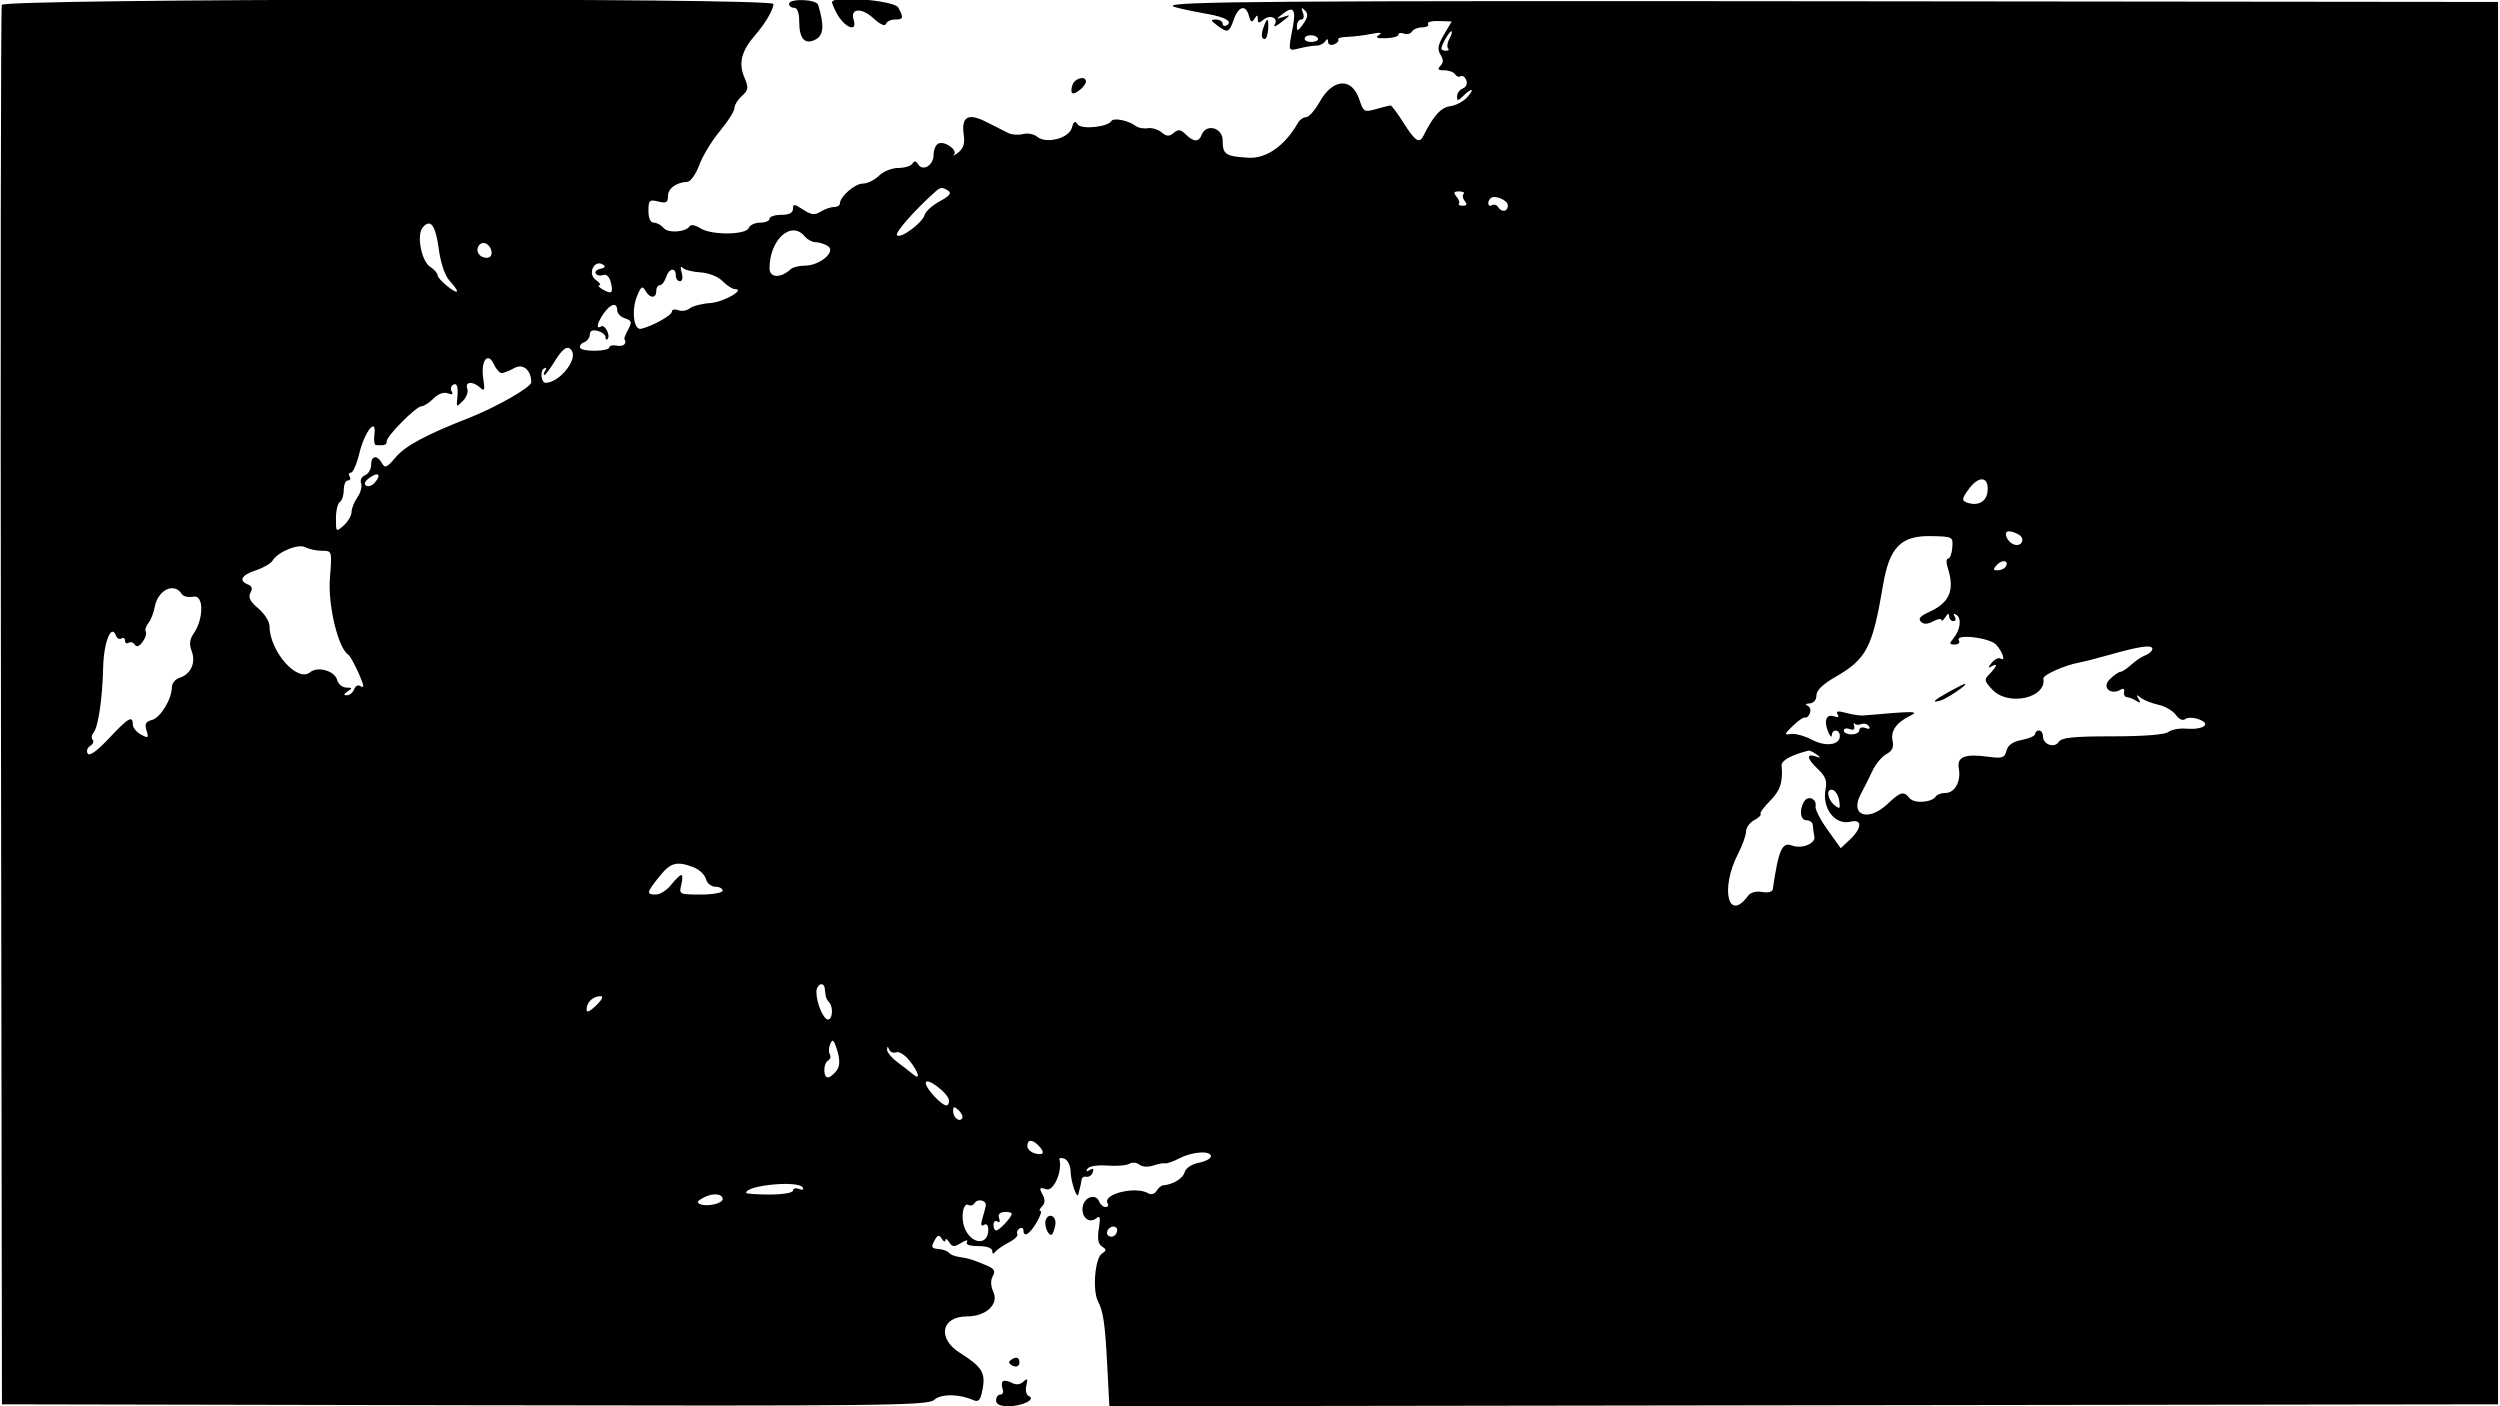 <svg id="svg" xmlns="http://www.w3.org/2000/svg" xmlns:xlink="http://www.w3.org/1999/xlink" width="400" height="225" viewBox="0, 0, 400,225"><g id="svgg"><path id="path0" d="M0.289 0.781 C 0.125 1.211,0.064 51.766,0.152 113.125 L 0.313 224.688 74.335 224.836 C 141.472 224.970,148.460 224.891,149.463 223.983 C 150.563 222.987,153.413 223.004,155.743 224.020 C 156.591 224.389,156.882 224.037,157.220 222.233 C 157.707 219.639,157.106 218.681,153.603 216.470 C 149.903 214.134,150.587 210.625,154.743 210.625 C 157.738 210.625,159.835 208.695,158.950 206.752 C 158.501 205.766,158.465 204.862,158.849 204.176 C 159.320 203.335,159.083 202.972,157.689 202.401 C 155.395 201.461,154.927 201.318,153.438 201.111 C 152.750 201.016,152.022 200.712,151.819 200.437 C 151.616 200.162,150.864 199.893,150.147 199.839 C 149.062 199.758,148.952 199.540,149.489 198.536 C 150.011 197.561,150.239 197.496,150.683 198.197 C 150.984 198.673,151.239 198.781,151.250 198.438 C 151.261 198.094,151.538 198.234,151.866 198.750 C 152.370 199.543,152.668 199.560,153.796 198.860 C 154.530 198.405,154.944 198.335,154.716 198.704 C 154.450 199.134,155.100 199.375,156.526 199.375 C 157.883 199.375,158.754 199.679,158.760 200.156 C 158.766 200.641,158.943 200.700,159.228 200.312 C 159.481 199.967,160.451 199.292,161.385 198.811 C 162.318 198.330,162.947 197.717,162.781 197.449 C 162.615 197.181,162.765 196.785,163.115 196.569 C 163.464 196.353,163.750 196.474,163.750 196.838 C 163.750 198.074,164.727 197.507,165.838 195.625 C 166.447 194.594,166.733 193.750,166.473 193.750 C 166.213 193.750,166.324 193.426,166.721 193.029 C 167.233 192.517,167.254 191.958,166.792 191.095 C 166.229 190.043,166.311 189.935,167.412 190.285 C 168.586 190.657,170.015 187.389,169.509 185.491 C 169.444 185.246,169.808 185.206,170.320 185.402 C 170.831 185.598,171.270 186.502,171.294 187.411 C 171.338 189.079,172.309 191.961,172.534 191.094 C 172.870 189.804,172.975 189.323,173.047 188.750 C 173.090 188.406,173.441 188.195,173.828 188.281 C 174.215 188.367,174.673 188.047,174.847 187.569 C 175.058 186.987,174.898 186.864,174.360 187.197 C 173.841 187.517,173.711 187.444,173.991 186.991 C 174.239 186.589,175.593 186.376,177.162 186.494 C 178.667 186.607,180.264 186.473,180.710 186.198 C 181.156 185.922,181.868 185.985,182.293 186.337 C 182.737 186.706,183.676 186.771,184.501 186.490 C 185.291 186.222,186.157 186.061,186.425 186.132 C 186.693 186.204,187.734 185.838,188.738 185.319 C 190.823 184.240,193.750 184.063,193.750 185.016 C 193.750 185.368,192.869 185.832,191.792 186.048 C 190.646 186.277,189.710 186.910,189.537 187.574 C 189.279 188.560,187.615 189.560,186.071 189.657 C 185.801 189.674,185.340 190.075,185.047 190.549 C 184.754 191.023,184.183 191.205,183.778 190.955 C 181.752 189.703,176.291 191.050,177.231 192.571 C 177.420 192.876,177.267 193.125,176.892 193.125 C 176.517 193.125,176.060 192.731,175.875 192.249 C 175.354 190.891,173.462 191.507,173.227 193.111 C 172.982 194.772,174.290 195.849,175.417 194.913 C 176.014 194.418,176.104 194.792,175.815 196.574 C 175.552 198.189,175.701 199.043,176.314 199.438 C 177.057 199.916,177.058 200.084,176.323 200.557 C 175.181 201.293,174.764 206.515,175.706 208.276 C 176.513 209.784,176.816 211.867,177.139 218.125 C 177.254 220.359,177.383 222.821,177.424 223.595 L 177.500 225.003 288.594 224.845 L 399.688 224.688 399.688 112.500 L 399.688 0.313 295.938 0.205 C 203.983 0.109,186.898 0.232,187.649 0.983 C 187.842 1.176,189.991 1.657,193.438 2.280 C 196.039 2.751,197.224 3.460,196.330 4.013 C 195.942 4.253,195.625 4.151,195.625 3.787 C 195.625 3.423,195.149 3.125,194.568 3.125 C 193.646 3.125,193.666 3.242,194.724 4.043 C 196.424 5.328,196.667 5.245,197.406 3.125 C 198.164 0.951,199.341 0.674,199.833 2.553 C 200.092 3.543,200.300 3.656,200.702 3.022 C 201.139 2.333,201.233 2.337,201.240 3.045 C 201.248 3.725,201.439 3.747,202.160 3.148 C 203.227 2.262,204.597 2.875,203.953 3.949 C 203.709 4.355,204.056 4.275,204.724 3.771 C 206.605 2.349,206.648 2.273,205.313 2.714 C 204.096 3.117,204.095 3.103,205.248 2.209 C 206.975 0.871,207.404 1.502,206.821 4.518 C 206.095 8.269,206.069 8.194,207.958 7.720 C 208.897 7.485,210.092 7.296,210.614 7.301 C 211.136 7.307,211.769 7.002,212.022 6.624 C 212.342 6.145,212.484 6.168,212.490 6.699 C 212.496 7.118,212.920 7.300,213.434 7.102 C 213.948 6.905,214.255 6.562,214.117 6.339 C 213.979 6.116,214.614 5.918,215.527 5.900 C 216.440 5.882,218.172 5.672,219.375 5.434 C 220.824 5.148,221.254 5.200,220.650 5.588 C 219.982 6.017,220.275 6.159,221.743 6.117 C 222.847 6.085,223.750 5.830,223.750 5.550 C 223.750 5.269,224.143 5.190,224.624 5.375 C 225.105 5.559,225.684 5.410,225.911 5.043 C 226.138 4.675,226.886 4.375,227.574 4.375 C 228.261 4.375,228.673 4.131,228.488 3.832 C 228.304 3.534,229.080 3.323,230.212 3.364 L 232.272 3.438 231.031 5.542 C 230.070 7.172,229.945 7.893,230.475 8.743 C 230.975 9.542,230.969 10.031,230.455 10.545 C 229.932 11.068,230.095 11.250,231.088 11.250 C 231.824 11.250,232.603 11.536,232.819 11.885 C 233.035 12.235,233.444 12.377,233.728 12.201 C 234.012 12.026,234.409 12.313,234.611 12.840 C 234.820 13.383,234.578 13.951,234.052 14.153 C 233.542 14.349,233.125 14.921,233.125 15.424 C 233.125 16.199,233.275 16.189,234.107 15.357 C 235.517 13.948,236.029 14.143,234.719 15.590 C 234.115 16.258,232.897 16.891,232.013 16.996 C 230.578 17.167,229.305 18.578,227.753 21.719 C 227.100 23.038,226.436 22.612,224.589 19.689 C 223.612 18.142,222.670 16.877,222.496 16.876 C 222.322 16.876,221.281 17.133,220.183 17.447 C 218.290 17.990,218.152 17.913,217.505 15.953 C 216.315 12.345,213.277 12.510,211.148 16.298 C 210.390 17.646,209.414 18.750,208.978 18.750 C 208.543 18.750,207.962 19.147,207.687 19.633 C 205.611 23.300,202.629 25.407,199.757 25.237 C 196.083 25.021,195.625 24.713,195.625 22.463 C 195.625 20.421,192.984 19.711,192.274 21.562 C 191.810 22.772,190.966 22.751,189.715 21.500 C 188.915 20.701,188.531 20.654,187.795 21.264 C 187.066 21.870,186.661 21.850,185.841 21.170 C 185.273 20.699,184.272 20.403,183.617 20.514 C 182.962 20.625,182.091 20.455,181.681 20.136 C 180.579 19.276,178.172 18.794,177.820 19.363 C 177.212 20.346,172.970 20.759,172.409 19.889 C 172.008 19.269,171.780 19.409,171.494 20.453 C 171.030 22.144,167.383 23.075,165.934 21.872 C 165.424 21.449,164.410 21.258,163.681 21.449 C 162.952 21.640,161.896 21.568,161.334 21.289 C 160.772 21.010,159.188 20.210,157.813 19.512 C 154.863 18.013,153.769 18.656,154.206 21.631 C 154.399 22.949,154.140 23.771,153.334 24.390 C 152.704 24.875,152.394 25.027,152.647 24.729 C 153.250 24.015,151.222 22.550,150.182 22.949 C 149.738 23.119,149.375 23.941,149.375 24.774 C 149.375 26.456,147.647 27.499,146.890 26.274 C 146.547 25.719,146.282 25.693,145.979 26.183 C 145.744 26.564,144.724 26.875,143.713 26.875 C 142.702 26.875,141.313 27.438,140.625 28.125 C 139.938 28.813,138.775 29.375,138.042 29.375 C 136.770 29.375,134.375 31.478,134.375 32.596 C 134.375 32.887,133.949 33.125,133.429 33.125 C 132.909 33.125,131.952 33.457,131.303 33.862 C 130.357 34.453,129.800 34.388,128.499 33.535 C 127.094 32.614,126.875 32.599,126.875 33.423 C 126.875 34.064,126.263 34.375,125.000 34.375 C 123.969 34.375,123.125 34.656,123.125 35.000 C 123.125 35.344,122.452 35.625,121.629 35.625 C 120.807 35.625,119.989 36.002,119.812 36.463 C 119.372 37.611,113.816 37.655,112.064 36.525 C 111.308 36.038,110.539 35.883,110.354 36.182 C 109.752 37.157,106.909 37.356,106.177 36.475 C 105.789 36.008,105.085 35.625,104.611 35.625 C 104.070 35.625,103.750 34.924,103.750 33.738 C 103.750 32.037,103.904 31.890,105.313 32.243 C 106.589 32.564,106.875 32.407,106.875 31.385 C 106.875 30.147,108.203 29.169,109.983 29.097 C 110.489 29.076,111.345 27.863,111.885 26.400 C 112.425 24.938,113.910 22.494,115.184 20.970 C 116.458 19.446,117.500 17.804,117.500 17.322 C 117.500 16.839,118.039 15.956,118.699 15.359 C 119.769 14.390,119.809 14.065,119.076 12.320 C 118.135 10.083,118.650 8.108,120.821 5.625 C 122.422 3.794,123.750 1.531,123.750 0.633 C 123.750 -0.380,0.674 -0.233,0.289 0.781 M126.250 0.625 C 126.250 0.969,126.616 1.250,127.063 1.250 C 127.574 1.250,127.875 2.059,127.875 3.438 C 127.875 6.249,128.791 7.232,130.540 6.296 C 131.793 5.625,131.898 4.035,130.903 0.781 C 130.621 -0.142,126.250 -0.289,126.250 0.625 M133.125 0.354 C 133.125 0.548,133.448 1.321,133.844 2.072 C 135.069 4.400,137.252 5.297,136.586 3.199 C 135.986 1.308,137.841 1.156,139.765 2.939 C 140.800 3.898,141.600 4.262,141.742 3.838 C 141.872 3.446,142.518 3.125,143.177 3.125 C 144.552 3.125,144.622 2.880,143.728 1.209 C 143.109 0.052,133.125 -0.754,133.125 0.354 M208.510 3.836 C 207.696 4.999,207.500 5.070,207.500 4.202 C 207.500 3.609,207.811 3.125,208.192 3.125 C 208.593 3.125,208.709 2.665,208.467 2.031 C 208.149 1.196,208.224 1.110,208.785 1.666 C 209.347 2.224,209.283 2.733,208.510 3.836 M202.254 4.114 C 201.743 5.446,201.777 6.250,202.344 6.250 C 202.602 6.249,202.853 5.546,202.903 4.687 C 203.006 2.889,202.796 2.703,202.254 4.114 M231.919 6.168 C 231.575 6.810,231.472 7.513,231.689 7.730 C 231.906 7.947,231.755 8.125,231.354 8.125 C 230.953 8.125,230.625 7.966,230.625 7.771 C 230.625 7.190,231.894 5.000,232.231 5.000 C 232.403 5.000,232.263 5.526,231.919 6.168 M210.857 6.120 C 211.026 6.393,210.620 6.656,209.957 6.706 C 209.293 6.756,208.750 6.534,208.750 6.211 C 208.750 5.500,210.429 5.427,210.857 6.120 M171.615 13.527 C 171.398 14.092,171.361 14.694,171.533 14.866 C 171.932 15.265,173.750 13.774,173.750 13.048 C 173.750 12.078,172.022 12.465,171.615 13.527 M151.737 30.526 C 152.304 30.886,151.908 31.372,150.372 32.199 C 149.182 32.840,148.087 33.827,147.940 34.391 C 147.603 35.679,143.953 38.335,143.509 37.615 C 143.234 37.170,146.204 33.789,149.486 30.813 C 150.487 29.905,150.712 29.876,151.737 30.526 M234.172 31.036 C 233.946 31.262,234.035 31.778,234.370 32.182 C 234.791 32.689,234.692 32.917,234.053 32.917 C 233.542 32.917,233.263 32.778,233.432 32.610 C 233.601 32.441,233.426 31.925,233.043 31.464 C 232.505 30.815,232.601 30.625,233.465 30.625 C 234.080 30.625,234.398 30.810,234.172 31.036 M241.250 32.885 C 241.250 33.893,240.252 34.039,239.681 33.115 C 239.465 32.765,239.027 32.641,238.707 32.839 C 238.084 33.224,237.892 32.316,238.474 31.735 C 239.100 31.108,241.250 31.999,241.250 32.885 M70.202 39.825 C 70.513 42.121,71.190 44.121,71.920 44.905 C 72.583 45.616,73.125 46.363,73.125 46.566 C 73.125 47.208,70.040 44.716,70.020 44.057 C 70.009 43.710,69.478 43.100,68.840 42.701 C 67.441 41.828,66.620 37.623,67.614 36.425 C 68.870 34.911,69.679 35.974,70.202 39.825 M128.750 37.813 C 129.178 38.328,129.986 38.754,130.545 38.760 C 131.105 38.765,131.984 39.052,132.500 39.397 C 133.799 40.268,131.142 42.500,128.806 42.500 C 127.881 42.500,126.858 42.750,126.531 43.055 C 124.930 44.551,123.125 44.485,123.125 42.931 C 123.125 38.354,126.586 35.205,128.750 37.813 M78.640 40.208 C 78.756 40.811,78.443 41.250,77.895 41.250 C 76.734 41.250,76.033 40.231,76.583 39.342 C 77.148 38.427,78.396 38.953,78.640 40.208 M96.086 43.001 C 95.480 43.121,95.138 43.467,95.325 43.770 C 95.512 44.073,96.041 44.176,96.500 44.000 C 96.999 43.809,97.485 44.250,97.706 45.094 C 98.173 46.880,97.888 47.161,96.453 46.326 C 95.826 45.961,95.577 45.654,95.901 45.644 C 96.224 45.634,95.954 45.234,95.299 44.755 C 93.960 43.776,95.087 41.461,96.477 42.336 C 96.941 42.628,96.806 42.859,96.086 43.001 M112.010 43.573 C 113.367 43.652,114.861 44.236,115.604 44.979 C 116.303 45.678,117.176 46.250,117.545 46.250 C 119.418 46.250,115.802 48.332,113.664 48.485 C 112.293 48.582,110.803 48.968,110.352 49.342 C 109.902 49.716,109.076 49.846,108.517 49.631 C 107.958 49.417,107.500 49.521,107.500 49.862 C 107.500 50.451,104.420 52.169,102.577 52.608 C 101.385 52.891,100.991 49.635,101.940 47.344 C 102.568 45.827,102.795 45.682,103.256 46.505 C 103.959 47.762,105.000 47.796,105.000 46.563 C 105.000 46.047,105.262 45.625,105.583 45.625 C 105.903 45.625,106.344 45.063,106.563 44.375 C 107.026 42.916,108.125 42.696,108.125 44.063 C 108.125 44.578,108.425 45.000,108.792 45.000 C 109.184 45.000,109.296 44.421,109.064 43.594 C 108.846 42.820,108.897 42.469,109.178 42.813 C 109.458 43.156,110.733 43.498,112.010 43.573 M98.750 49.645 C 98.750 50.138,99.312 50.719,100.000 50.937 C 101.070 51.277,101.145 51.529,100.519 52.698 C 100.117 53.449,99.836 54.133,99.894 54.219 C 100.377 54.933,99.773 55.510,98.750 55.313 C 98.063 55.180,97.500 55.291,97.500 55.560 C 97.500 56.235,93.252 56.336,92.841 55.671 C 92.657 55.374,92.927 54.970,93.441 54.773 C 93.955 54.575,94.375 54.010,94.375 53.516 C 94.375 52.925,94.803 52.729,95.625 52.944 C 96.313 53.124,96.875 53.566,96.875 53.927 C 96.875 54.288,97.022 54.436,97.202 54.256 C 97.735 53.724,96.795 51.851,96.185 52.228 C 95.309 52.769,95.527 51.668,96.598 50.139 C 97.705 48.559,98.750 48.319,98.750 49.645 M91.495 56.142 C 92.418 57.634,89.438 61.250,87.285 61.250 C 86.611 61.250,86.374 59.372,86.999 58.986 C 87.419 58.726,87.517 58.841,87.247 59.278 C 87.002 59.675,86.936 60.000,87.100 60.000 C 87.264 60.000,88.006 59.016,88.750 57.813 C 90.095 55.637,90.886 55.155,91.495 56.142 M80.313 59.690 C 80.656 59.664,81.559 59.298,82.318 58.876 C 83.692 58.112,85.000 59.228,85.000 61.163 C 85.000 61.956,79.447 65.132,75.011 66.875 C 68.030 69.618,64.851 71.331,63.282 73.195 C 61.915 74.820,61.589 74.959,61.118 74.117 C 60.340 72.727,59.375 72.881,59.375 74.395 C 59.375 75.093,58.937 75.832,58.402 76.038 C 57.866 76.243,57.585 76.820,57.776 77.319 C 57.968 77.818,57.703 78.829,57.187 79.565 C 56.672 80.301,56.250 81.359,56.250 81.917 C 56.250 82.475,55.688 83.440,55.000 84.063 C 53.772 85.174,53.750 85.154,53.750 82.946 C 53.750 81.710,54.031 80.525,54.375 80.313 C 54.719 80.100,55.000 79.240,55.000 78.401 C 55.000 77.562,55.298 76.875,55.662 76.875 C 56.026 76.875,56.150 76.594,55.938 76.250 C 55.725 75.906,55.821 75.625,56.151 75.625 C 56.481 75.625,57.084 74.233,57.493 72.531 C 58.330 69.041,60.289 66.606,59.905 69.531 C 59.785 70.445,59.898 71.205,60.156 71.221 C 61.552 71.307,61.875 71.190,61.875 70.601 C 61.875 69.737,66.591 65.000,67.451 65.000 C 67.822 65.000,68.681 64.444,69.361 63.764 C 70.117 63.008,71.006 62.685,71.651 62.933 C 72.332 63.194,72.555 63.094,72.280 62.649 C 72.046 62.271,72.140 61.785,72.490 61.569 C 73.149 61.161,73.361 61.956,73.141 64.007 C 73.020 65.128,73.077 65.137,74.067 64.147 C 74.647 63.567,74.962 62.678,74.768 62.171 C 74.336 61.046,75.685 60.954,76.831 62.031 C 77.517 62.675,77.603 62.414,77.320 60.542 C 76.892 57.708,78.058 56.184,79.031 58.306 C 79.392 59.093,79.969 59.716,80.313 59.690 M60.018 77.166 C 59.587 77.686,58.941 77.931,58.585 77.710 C 58.187 77.465,58.378 76.985,59.078 76.474 C 60.487 75.443,61.083 75.882,60.018 77.166 M318.003 78.668 C 317.809 80.336,316.390 81.052,314.625 80.375 C 313.853 80.079,313.924 79.714,315.054 78.185 C 316.669 76.001,318.282 76.265,318.003 78.668 M323.049 85.565 C 324.119 86.242,323.405 87.568,322.216 87.112 C 321.075 86.674,320.445 84.997,321.426 85.010 C 321.845 85.015,322.575 85.265,323.049 85.565 M312.368 87.611 C 312.295 88.581,311.994 89.375,311.700 89.375 C 311.406 89.375,311.369 90.008,311.618 90.781 C 312.811 94.489,311.963 96.450,308.499 97.999 C 307.238 98.563,306.884 99.009,307.338 99.463 C 307.792 99.917,308.392 99.901,309.308 99.411 C 310.032 99.023,310.629 98.927,310.635 99.197 C 310.640 99.467,310.917 99.266,311.250 98.750 C 311.654 98.125,311.859 98.073,311.865 98.594 C 311.871 99.023,312.173 99.375,312.537 99.375 C 312.901 99.375,312.998 99.050,312.753 98.653 C 312.478 98.210,312.581 98.101,313.020 98.372 C 313.897 98.914,313.663 100.787,312.551 102.127 C 311.847 102.974,311.881 103.125,312.773 103.125 C 313.351 103.125,313.641 102.829,313.418 102.468 C 312.738 101.368,318.326 102.003,319.375 103.145 C 320.439 104.305,320.950 105.900,320.086 105.366 C 319.773 105.172,319.133 105.487,318.665 106.064 C 318.079 106.787,318.056 106.968,318.594 106.646 C 319.689 105.987,319.566 106.594,318.360 107.801 C 317.423 108.738,317.455 108.934,318.781 110.346 C 321.313 113.041,327.465 111.699,326.940 108.566 C 326.846 108.005,330.306 106.447,332.569 106.032 C 333.390 105.881,335.609 105.316,337.500 104.775 C 342.318 103.398,344.375 103.110,344.375 103.811 C 344.375 104.143,343.883 104.602,343.281 104.832 C 342.680 105.061,341.642 105.756,340.976 106.375 C 340.310 106.994,339.536 107.500,339.257 107.500 C 338.978 107.500,338.202 108.048,337.532 108.718 C 336.230 110.020,337.745 111.320,339.385 110.306 C 339.740 110.087,339.954 110.267,339.859 110.706 C 339.765 111.146,339.969 111.523,340.313 111.544 C 340.656 111.565,341.333 111.832,341.815 112.137 C 342.471 112.552,342.559 112.471,342.164 111.815 C 341.745 111.121,341.823 111.085,342.536 111.647 C 343.032 112.037,344.297 112.539,345.347 112.763 C 346.398 112.988,347.647 113.712,348.124 114.374 C 348.646 115.098,349.255 115.367,349.652 115.048 C 350.016 114.757,351.008 114.782,351.860 115.104 C 353.871 115.864,352.536 116.805,349.761 116.583 C 348.689 116.497,347.418 116.739,346.935 117.120 C 346.396 117.545,342.954 117.813,338.006 117.813 C 331.791 117.813,329.831 118.011,329.415 118.685 C 328.748 119.765,326.875 119.136,326.875 117.832 C 326.875 117.306,326.594 116.875,326.250 116.875 C 325.906 116.875,325.625 117.125,325.625 117.430 C 325.625 117.736,324.672 118.165,323.506 118.383 C 322.068 118.653,321.277 119.205,321.042 120.102 C 320.742 121.252,320.365 121.380,318.158 121.084 C 314.345 120.572,313.070 121.080,313.413 122.974 C 313.786 125.028,312.768 126.875,311.265 126.875 C 310.610 126.875,309.921 127.123,309.734 127.425 C 309.128 128.405,306.286 128.609,305.552 127.725 C 304.558 126.527,304.135 126.639,301.948 128.682 C 298.843 131.583,295.900 130.427,297.737 127.028 C 298.247 126.085,299.081 124.421,299.591 123.332 C 300.102 122.242,301.108 121.035,301.828 120.650 C 302.745 120.159,303.042 119.537,302.822 118.569 C 302.459 116.974,303.401 115.614,305.625 114.521 C 307.174 113.759,306.339 113.755,298.125 114.480 C 297.609 114.525,296.372 114.339,295.376 114.065 C 294.082 113.710,293.689 113.770,294.002 114.277 C 294.277 114.722,294.103 114.856,293.533 114.638 C 292.265 114.151,291.764 115.239,292.459 116.974 C 292.782 117.779,293.064 118.086,293.085 117.656 C 293.141 116.564,294.375 116.673,294.375 117.770 C 294.375 119.230,292.092 119.521,289.875 118.346 C 288.741 117.744,287.250 117.335,286.563 117.437 C 285.429 117.605,285.459 117.481,286.875 116.113 C 287.734 115.283,288.619 114.691,288.841 114.798 C 289.063 114.905,289.398 114.591,289.587 114.099 C 289.775 113.608,289.594 113.069,289.184 112.902 C 288.773 112.735,288.930 112.576,289.531 112.549 C 290.184 112.520,290.625 112.006,290.625 111.276 C 290.625 110.472,291.642 109.470,293.594 108.352 C 298.657 105.451,299.588 103.664,301.291 93.591 C 302.311 87.557,304.155 85.679,308.965 85.776 C 312.446 85.847,312.501 85.876,312.368 87.611 M51.526 88.125 C 53.133 88.125,53.133 88.127,52.786 92.507 C 52.444 96.803,54.113 103.753,55.725 104.749 C 56.205 105.046,58.125 109.087,58.125 109.801 C 58.125 109.951,57.873 109.918,57.565 109.728 C 57.258 109.538,56.845 109.802,56.648 110.316 C 56.450 110.830,55.929 111.246,55.488 111.240 C 54.928 111.234,54.969 111.049,55.625 110.625 C 56.416 110.114,56.383 110.018,55.410 110.010 C 54.776 110.004,54.117 109.461,53.945 108.803 C 53.559 107.329,50.832 106.550,49.609 107.565 C 47.576 109.253,43.125 104.177,43.125 100.171 C 43.125 99.450,42.315 98.179,41.324 97.346 C 40.011 96.241,39.671 95.566,40.069 94.855 C 40.442 94.187,40.321 93.767,39.682 93.522 C 38.127 92.925,38.630 92.012,40.933 91.252 C 42.133 90.855,43.328 90.170,43.589 89.729 C 44.436 88.295,47.714 86.946,48.861 87.559 C 49.442 87.870,50.641 88.125,51.526 88.125 M320.911 90.668 C 320.713 90.988,320.135 91.250,319.626 91.250 C 318.866 91.250,318.845 91.094,319.507 90.378 C 320.364 89.450,321.516 89.688,320.911 90.668 M29.099 95.059 C 29.331 95.435,30.171 95.619,30.964 95.467 C 32.633 95.148,32.621 99.036,30.946 101.428 C 30.338 102.295,30.258 103.096,30.669 104.179 C 31.370 106.023,30.538 107.870,28.751 108.437 C 28.063 108.656,27.500 109.335,27.500 109.946 C 27.500 111.833,25.671 114.842,24.308 115.199 C 23.310 115.460,23.111 115.847,23.441 116.885 C 23.825 118.095,23.735 118.161,22.559 117.532 C 21.839 117.146,21.250 116.419,21.250 115.916 C 21.250 114.416,20.531 114.835,17.424 118.144 C 15.538 120.154,14.313 121.031,14.031 120.574 C 13.788 120.182,13.969 119.626,14.433 119.339 C 14.897 119.052,15.076 118.618,14.831 118.373 C 14.586 118.128,14.641 117.620,14.952 117.245 C 15.722 116.318,16.388 111.815,16.508 106.727 C 16.603 102.695,17.832 99.712,18.569 101.723 C 18.727 102.154,19.114 102.349,19.428 102.155 C 19.743 101.960,20.000 102.116,20.000 102.500 C 20.000 102.884,20.262 103.037,20.582 102.839 C 20.902 102.641,21.351 102.782,21.579 103.152 C 21.847 103.585,22.288 103.424,22.817 102.701 C 23.269 102.082,23.499 101.350,23.328 101.073 C 23.157 100.797,23.337 100.185,23.728 99.714 C 24.118 99.244,24.579 98.080,24.752 97.129 C 25.253 94.363,27.892 93.106,29.099 95.059 M311.976 110.612 C 309.377 112.063,308.917 112.503,310.407 112.112 C 311.464 111.834,315.097 109.374,314.375 109.425 C 314.203 109.437,313.124 109.971,311.976 110.612 M297.790 115.860 C 298.248 115.684,298.807 115.837,299.032 116.200 C 299.280 116.602,299.060 116.715,298.470 116.488 C 297.936 116.284,297.500 116.428,297.500 116.808 C 297.500 117.189,296.938 117.500,296.250 117.500 C 295.563 117.500,295.000 117.228,295.000 116.895 C 295.000 116.562,295.425 116.452,295.945 116.652 C 296.544 116.882,296.810 116.703,296.672 116.163 C 296.553 115.695,296.568 115.508,296.705 115.746 C 296.843 115.985,297.331 116.036,297.790 115.860 M290.625 120.694 C 291.416 121.263,291.392 121.313,290.469 121.016 C 288.924 120.519,289.112 121.410,290.906 123.095 C 292.061 124.180,292.353 124.956,292.093 126.253 C 291.481 129.313,293.609 132.091,296.089 131.469 C 297.993 130.991,297.951 132.484,296.007 134.309 L 294.515 135.712 292.414 132.777 C 291.258 131.163,290.390 129.477,290.485 129.031 C 290.738 127.844,289.328 127.193,288.690 128.201 C 287.828 129.561,288.035 131.250,289.063 131.250 C 289.578 131.250,290.022 131.602,290.048 132.031 C 290.074 132.461,290.186 133.281,290.297 133.854 C 290.516 134.981,288.264 135.879,286.712 135.283 C 285.133 134.678,284.565 135.975,283.647 142.283 C 283.586 142.702,282.873 142.883,281.946 142.715 C 280.999 142.543,280.087 142.785,279.704 143.309 C 276.505 147.684,275.198 142.210,278.098 136.587 C 278.800 135.225,279.375 133.618,279.375 133.015 C 279.375 132.412,279.962 131.605,280.679 131.221 C 281.395 130.838,281.852 130.393,281.692 130.234 C 281.533 130.074,282.212 129.134,283.201 128.145 C 284.844 126.502,285.299 125.113,285.055 122.478 C 284.982 121.686,286.606 120.791,289.375 120.097 C 289.547 120.054,290.109 120.323,290.625 120.694 M294.279 128.144 C 294.468 129.439,294.368 129.523,293.498 128.800 C 292.318 127.821,292.157 126.033,293.281 126.403 C 293.711 126.545,294.160 127.328,294.279 128.144 M110.957 138.758 C 111.872 139.105,112.767 139.949,112.946 140.633 C 113.125 141.318,113.799 141.875,114.448 141.875 C 115.095 141.875,115.625 142.156,115.625 142.500 C 115.625 142.844,114.048 143.125,112.120 143.125 C 108.693 143.125,108.623 143.090,109.007 141.563 C 109.222 140.703,109.223 140.000,109.008 140.000 C 108.793 140.000,108.064 140.703,107.388 141.563 C 106.712 142.422,105.617 143.125,104.955 143.125 C 103.375 143.125,103.427 142.838,105.469 140.279 C 107.285 138.003,108.261 137.732,110.957 138.758 M131.953 158.125 C 131.996 158.469,132.066 159.008,132.109 159.323 C 132.152 159.638,132.398 160.107,132.656 160.365 C 133.352 161.061,133.224 163.125,132.485 163.125 C 131.742 163.125,130.625 160.473,130.625 158.709 C 130.625 157.488,131.808 156.967,131.953 158.125 M95.625 160.625 C 94.185 162.065,93.685 162.202,93.906 161.094 C 94.097 160.139,95.046 159.397,96.094 159.385 C 96.559 159.379,96.369 159.881,95.625 160.625 M133.972 171.125 C 133.629 171.668,133.017 172.224,132.612 172.359 C 131.713 172.658,131.621 170.231,132.510 169.681 C 132.860 169.465,132.975 169.013,132.767 168.677 C 132.559 168.340,132.594 167.586,132.845 167.001 C 133.206 166.159,133.436 166.375,133.948 168.037 C 134.380 169.439,134.388 170.465,133.972 171.125 M143.403 168.364 C 143.855 168.191,144.821 168.807,145.550 169.734 C 146.997 171.574,147.342 172.941,146.094 171.893 C 145.664 171.532,144.539 170.657,143.594 169.948 C 142.648 169.239,141.897 168.328,141.924 167.923 C 141.961 167.370,142.049 167.373,142.277 167.934 C 142.444 168.344,142.951 168.538,143.403 168.364 M151.840 176.094 C 151.859 176.523,151.682 176.875,151.447 176.875 C 150.637 176.875,148.125 174.157,148.125 173.281 C 148.125 172.167,151.789 174.942,151.840 176.094 M153.954 178.916 C 153.521 179.631,152.500 178.813,152.500 177.751 C 152.500 176.991,152.656 176.970,153.372 177.632 C 153.851 178.075,154.113 178.653,153.954 178.916 M166.125 183.250 C 167.245 184.370,167.033 184.924,165.625 184.556 C 164.938 184.376,164.375 183.840,164.375 183.365 C 164.375 182.301,165.127 182.252,166.125 183.250 M128.433 189.993 C 128.652 190.347,128.401 190.452,127.845 190.238 C 127.311 190.034,126.875 190.149,126.875 190.496 C 126.875 190.848,125.226 191.125,123.125 191.125 C 121.063 191.125,119.375 191.003,119.375 190.855 C 119.375 189.632,127.719 188.837,128.433 189.993 M115.625 191.869 C 115.625 192.547,113.193 193.112,112.091 192.689 C 111.395 192.422,111.520 192.161,112.620 191.589 C 114.077 190.832,115.625 190.976,115.625 191.869 M157.728 192.891 C 157.682 193.191,157.441 194.106,157.193 194.922 C 156.883 195.939,156.959 196.272,157.433 195.979 C 157.849 195.722,158.125 196.038,158.125 196.771 C 158.125 199.364,155.342 199.106,154.321 196.419 C 153.669 194.705,154.128 192.274,155.002 192.814 C 155.297 192.996,155.724 192.845,155.952 192.477 C 156.420 191.720,157.857 192.054,157.728 192.891 M161.875 194.208 C 161.875 194.751,159.889 196.875,159.382 196.875 C 159.149 196.875,158.958 196.465,158.958 195.965 C 158.958 195.464,159.241 195.229,159.585 195.443 C 159.941 195.663,160.061 195.436,159.862 194.918 C 159.637 194.330,159.932 193.974,160.694 193.917 C 161.343 193.868,161.875 193.999,161.875 194.208 M167.322 195.187 C 166.979 196.080,167.836 198.003,168.344 197.482 C 168.502 197.320,168.728 196.654,168.847 196.002 C 169.100 194.612,167.808 193.921,167.322 195.187 M178.750 196.771 C 178.750 197.585,178.007 198.126,177.403 197.752 C 176.756 197.353,177.314 196.250,178.162 196.250 C 178.485 196.250,178.750 196.484,178.750 196.771 M161.965 217.442 C 161.336 217.833,161.306 218.086,161.850 218.422 C 162.707 218.952,163.351 218.483,163.034 217.559 C 162.904 217.181,162.463 217.132,161.965 217.442 M160.438 221.021 C 160.244 221.214,160.237 221.767,160.422 222.249 C 160.607 222.731,160.447 223.125,160.067 223.125 C 159.686 223.125,159.375 223.547,159.375 224.063 C 159.375 224.705,160.013 224.997,161.406 224.990 C 163.625 224.980,165.814 223.862,164.598 223.360 C 164.204 223.198,164.032 222.446,164.214 221.689 C 164.479 220.587,164.385 220.462,163.739 221.064 C 163.209 221.559,162.567 221.620,161.861 221.243 C 161.272 220.927,160.631 220.827,160.438 221.021 " stroke="none" fill="#000000" fill-rule="evenodd"></path></g></svg>